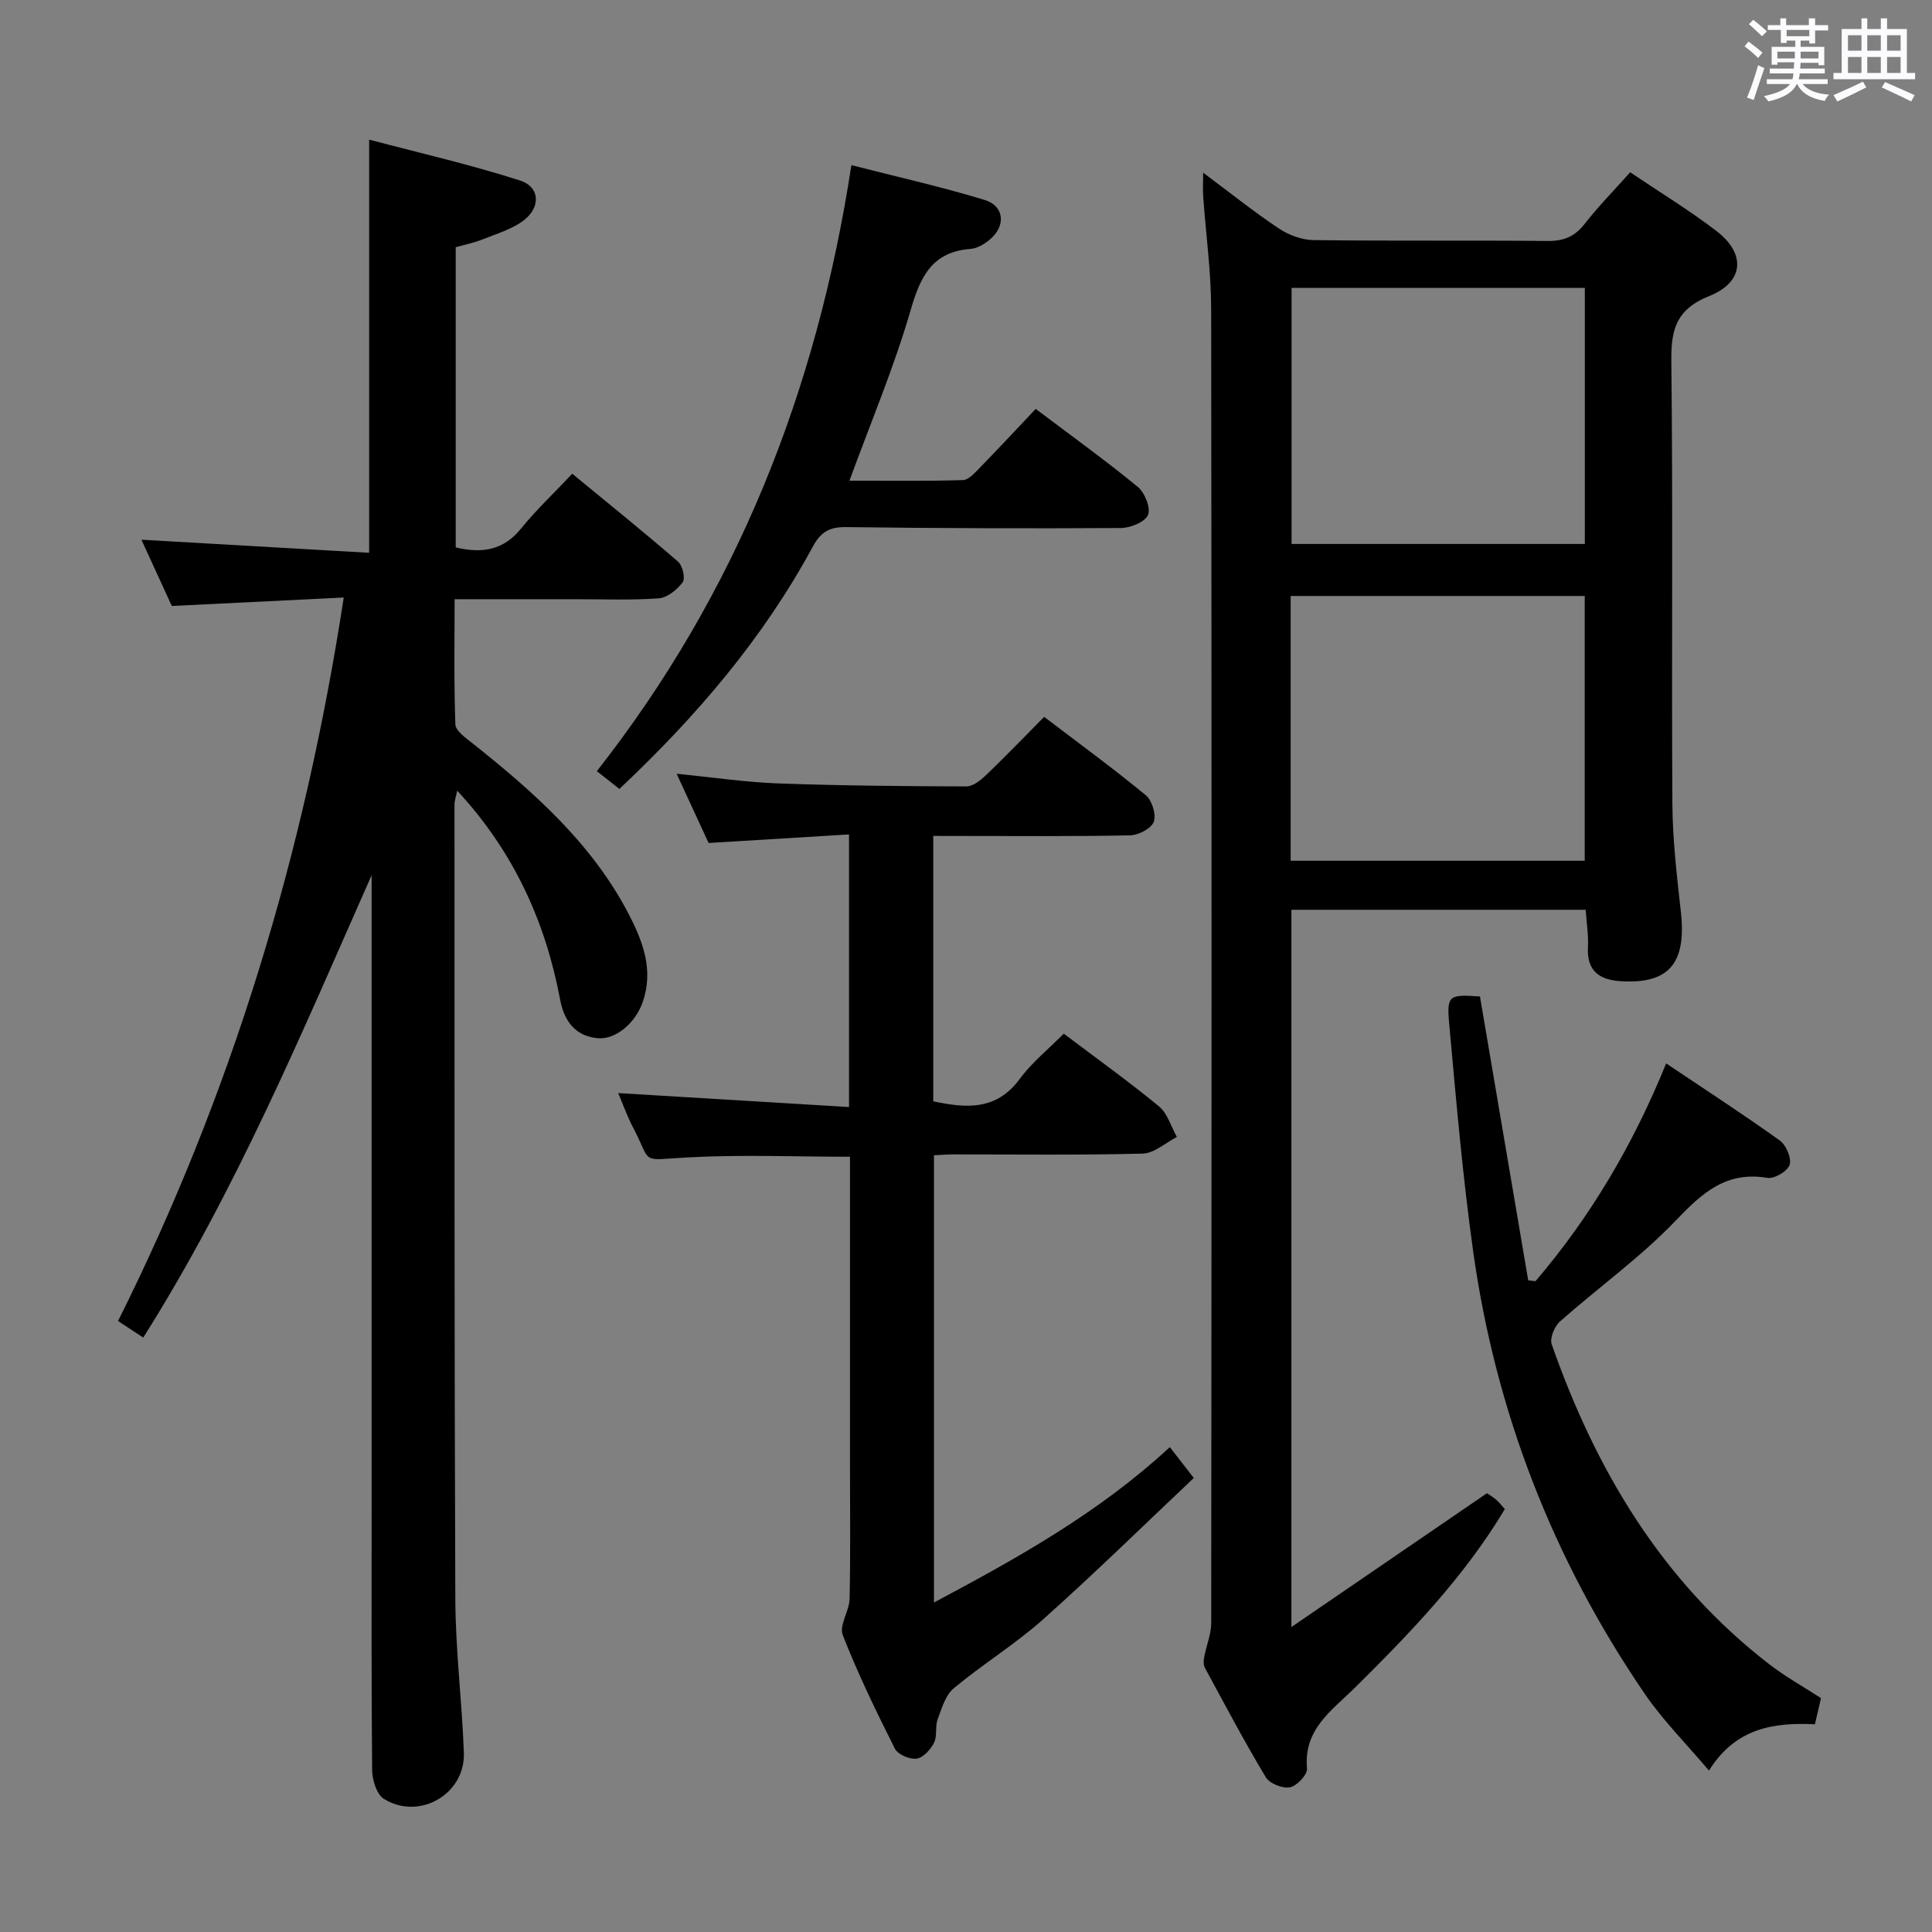 <svg enable-background="new 0 0 400 400" viewBox="0 0 400 400" xmlns="http://www.w3.org/2000/svg"><rect x="0" y="0" width="400" height="400" fill="#808080" stroke="none"/><path d="m361.2 9.6.8-1c.9.7 1.9 1.4 2.9 2.3l-.9 1.1c-1-1-2-1.8-2.8-2.4zm.5 10.6c.9-2.1 1.6-4.3 2.3-6.7.4.2.8.4 1.3.6-.7 2.1-1.5 4.3-2.2 6.6zm.4-15.2.9-.9c1 .8 2 1.6 2.8 2.4l-1 1c-.9-.9-1.8-1.7-2.7-2.5zm12.5-1.2h1.2v1.4h2.7v1.1h-2.7v2.7h-1.2v-.6h-1.8v1.3h4.9v3.8h-1.2v-.5h-3.7c0 .4-.1.9-.1 1.2h5.1v1h-5.2c0 .5-.1.9-.2 1.2h6v1h-5.2c1.1 1.3 2.9 2 5.5 2.2-.4.4-.7.8-.9 1.3-2.9-.5-4.8-1.6-5.7-3.5h-.1c-.8 1.7-2.7 2.9-5.9 3.6-.2-.4-.6-.8-.9-1.1 2.8-.6 4.6-1.4 5.4-2.5h-4.8v-1h5.3c.1-.3.2-.7.2-1.2h-4.9v-1h5c0-.4 0-.8.1-1.3h-3.5v.5h-1.2v-3.7h4.9v-1.3h-1.8v.5h-1.2v-2.7h-2.7v-1h2.6v-1.4h1.2v1.4h4.7v-1.4zm-6.6 8.3h3.6c0-.4 0-.9 0-1.4h-3.6zm1.9-4.6h4.7v-1.3h-4.7zm6.6 3.2h-3.7v1.4h3.7z" fill="#fbfafc"/><path d="m385.3 3.8h1.3v2.2h2.8v-2.2h1.3v2.2h4.1v9.1h1.7v1.3h-16.9v-1.3h1.7v-9.1h4.1v-2.2zm.4 13.1.7 1.2c-1.8.9-3.8 1.9-6 2.9-.2-.4-.5-.8-.8-1.3 2.3-1 4.3-1.9 6.1-2.8zm-3.1-6.4h2.8v-3.2h-2.8zm0 4.6h2.8v-3.3h-2.8zm4-4.6h2.8v-3.2h-2.8zm0 4.6h2.8v-3.3h-2.8zm3.7 1.9c2.1.9 4.1 1.8 6.1 2.7l-.7 1.3c-2.2-1.1-4.2-2-6.1-2.9zm3.2-9.7h-2.8v3.2h2.8v-3.1zm-2.8 7.8h2.8v-3.3h-2.8z" fill="#fbfafc"/><g fill="#010000"><path d="m328.3 188.36c-20.65 0-40.61 0-60.93 0v148.5c13.94-9.54 27.03-18.5 40.48-27.7.29.2 1.13.68 1.87 1.3.63.53 1.13 1.2 1.84 1.98-8.39 14.03-19.58 25.63-31.03 36.97-4.81 4.76-10.67 8.59-9.93 16.75.11 1.26-2.09 3.6-3.53 3.88-1.52.3-4.21-.77-5-2.08-4.45-7.41-8.49-15.06-12.61-22.66-.33-.61-.28-1.52-.14-2.25.44-2.35 1.44-4.67 1.45-7 .08-90.67.11-181.33-.01-272-.01-7.79-1.1-15.57-1.65-23.36-.1-1.41-.01-2.83-.01-4.94 5.53 4.13 10.44 8.06 15.65 11.54 2.05 1.37 4.77 2.39 7.21 2.42 16.16.21 32.33.02 48.5.18 3.33.03 5.59-.93 7.63-3.54 2.85-3.65 6.12-6.98 9.42-10.68 6.13 4.13 12.24 7.85 17.89 12.18 6.14 4.71 5.67 10.57-1.51 13.44-6.6 2.64-7.93 6.62-7.86 13.21.35 30.66.03 61.33.22 91.99.05 7.45.94 14.92 1.76 22.35 1.16 10.54-2.42 14.87-12.28 14.32-4.46-.25-7.24-2-6.96-7.06.13-2.44-.28-4.91-.47-7.74zm-61.08-10.15h60.88c0-18.56 0-36.73 0-54.82-20.57 0-40.65 0-60.88 0zm.19-118.61v53.02h60.71c0-17.85 0-35.37 0-53.02-20.44 0-40.4 0-60.71 0z"/><path d="m94.35 51.19v62.14c5.47 1.31 9.89.61 13.54-3.91 3.13-3.87 6.79-7.31 10.59-11.34 7.71 6.35 14.93 12.16 21.92 18.22.93.81 1.53 3.45.94 4.25-1.14 1.54-3.18 3.2-4.95 3.33-5.8.42-11.65.17-17.48.18-7.99 0-15.98 0-24.79 0 0 8.77-.15 17.35.16 25.92.05 1.33 2.1 2.77 3.47 3.85 12.7 10.1 24.81 20.76 32.44 35.47 2.94 5.67 5.15 11.53 2.9 18.1-1.5 4.39-5.62 7.96-9.49 7.54-4.61-.5-6.81-3.64-7.63-7.97-3.05-16.18-9.61-30.65-21.31-43.27-.25 1.23-.56 2.05-.56 2.87.01 54.82-.05 109.64.17 164.46.04 10.62 1.38 21.23 1.77 31.85.31 8.58-9.23 14.11-16.57 9.55-1.5-.93-2.4-3.91-2.42-5.96-.18-17.83-.11-35.66-.11-53.49 0-42.16 0-84.31 0-126.47 0-1.77 0-3.54 0-5.31-14.4 32.53-28.04 65.24-47.28 95.73-1.62-1.07-3.18-2.09-5.22-3.43 23.57-47.18 38.6-96.82 46.73-149.79-11.96.59-23.48 1.15-35.6 1.75-1.98-4.31-4.17-9.09-6.29-13.72 15.69.9 31.29 1.8 47.15 2.71 0-28.78 0-56.49 0-85.54 10.43 2.76 20.97 5.16 31.23 8.46 4.14 1.33 4.35 5.54.75 8.27-2.42 1.83-5.56 2.75-8.45 3.9-1.81.74-3.76 1.12-5.61 1.65z"/><path d="m193.22 173.07v54.94c6.84 1.47 13.06 1.94 17.89-4.61 2.53-3.43 5.97-6.2 9.13-9.39 6.81 5.14 13.44 9.88 19.71 15.05 1.77 1.46 2.51 4.19 3.71 6.34-2.36 1.2-4.69 3.38-7.08 3.44-13.15.34-26.32.16-39.49.17-1.14 0-2.28.11-3.72.18v92.59c17.27-9.2 34.03-18.49 48.83-32.17 1.51 1.95 2.81 3.62 4.96 6.39-10.11 9.54-20.41 19.65-31.16 29.24-5.81 5.18-12.55 9.31-18.55 14.31-1.72 1.44-2.49 4.17-3.33 6.45-.55 1.51-.04 3.46-.75 4.84-.72 1.4-2.24 3.09-3.6 3.27-1.43.19-3.88-.85-4.49-2.06-3.88-7.71-7.66-15.51-10.8-23.54-.78-2 1.36-4.96 1.42-7.5.2-9.33.08-18.66.08-27.99 0-19.83 0-39.66 0-59.49 0-1.49 0-2.97 0-4.04-11.41 0-22.53-.47-33.58.14-10.22.56-7.28 1.47-11.38-6.29-1.15-2.18-1.97-4.54-3.03-7.03 16.02.97 31.78 1.92 47.79 2.89 0-19.33 0-37.42 0-56.44-9.63.59-19 1.16-29.07 1.77-1.98-4.28-4.17-9.02-6.62-14.33 7.42.73 14.22 1.75 21.05 2 12.97.47 25.96.58 38.94.62 1.37 0 2.97-1.28 4.09-2.36 3.96-3.79 7.76-7.75 12.01-12.04 7.2 5.48 14.28 10.65 21.04 16.22 1.29 1.07 2.2 4 1.66 5.49-.5 1.39-3.15 2.78-4.88 2.82-11.66.24-23.33.13-34.99.13-1.79-.01-3.58-.01-5.79-.01z"/><path d="m344.96 220.17c8.19 5.5 15.98 10.55 23.52 15.95 1.31.94 2.48 3.66 2.05 5.03-.42 1.32-3.17 2.96-4.59 2.72-8.51-1.44-13.46 3.05-18.93 8.77-7.32 7.66-16.09 13.92-24.06 20.98-1.12 1-2.12 3.44-1.69 4.7 9.14 26.07 22.84 49.11 45.08 66.27 3.27 2.52 6.92 4.55 10.68 6.99-.38 1.61-.78 3.34-1.26 5.41-8.46-.4-16.41.72-21.94 9.59-4.72-5.59-9.54-10.4-13.31-15.92-18.97-27.75-30.87-58.38-35.52-91.66-2.18-15.6-3.52-31.33-4.95-47.03-.54-5.95-.03-6.1 6.37-5.66 3.34 19.62 6.66 39.2 9.99 58.77.5.06 1.01.12 1.51.17 11.4-13.33 20.23-28.3 27.05-45.08z"/><path d="m128.24 163.34c-1.61-1.27-3.02-2.38-4.67-3.68 28.96-36.9 45.55-78.73 52.7-125.47 9.44 2.42 18.61 4.47 27.57 7.2 4.12 1.25 4.46 5.39 1.1 8.2-1.11.93-2.6 1.83-3.97 1.94-7.99.61-10.41 5.7-12.44 12.71-3.4 11.73-8.19 23.06-12.66 35.28 8.01 0 15.75.11 23.49-.12 1.2-.04 2.49-1.53 3.51-2.57 3.83-3.92 7.56-7.94 11.56-12.17 7.44 5.61 14.46 10.66 21.12 16.13 1.45 1.19 2.73 4.34 2.14 5.8s-3.61 2.71-5.58 2.73c-18.99.12-37.97.05-56.96-.19-3.43-.04-5.23 1.01-6.9 4.1-10.22 18.89-23.99 35.03-40.01 50.11z"/></g></svg>